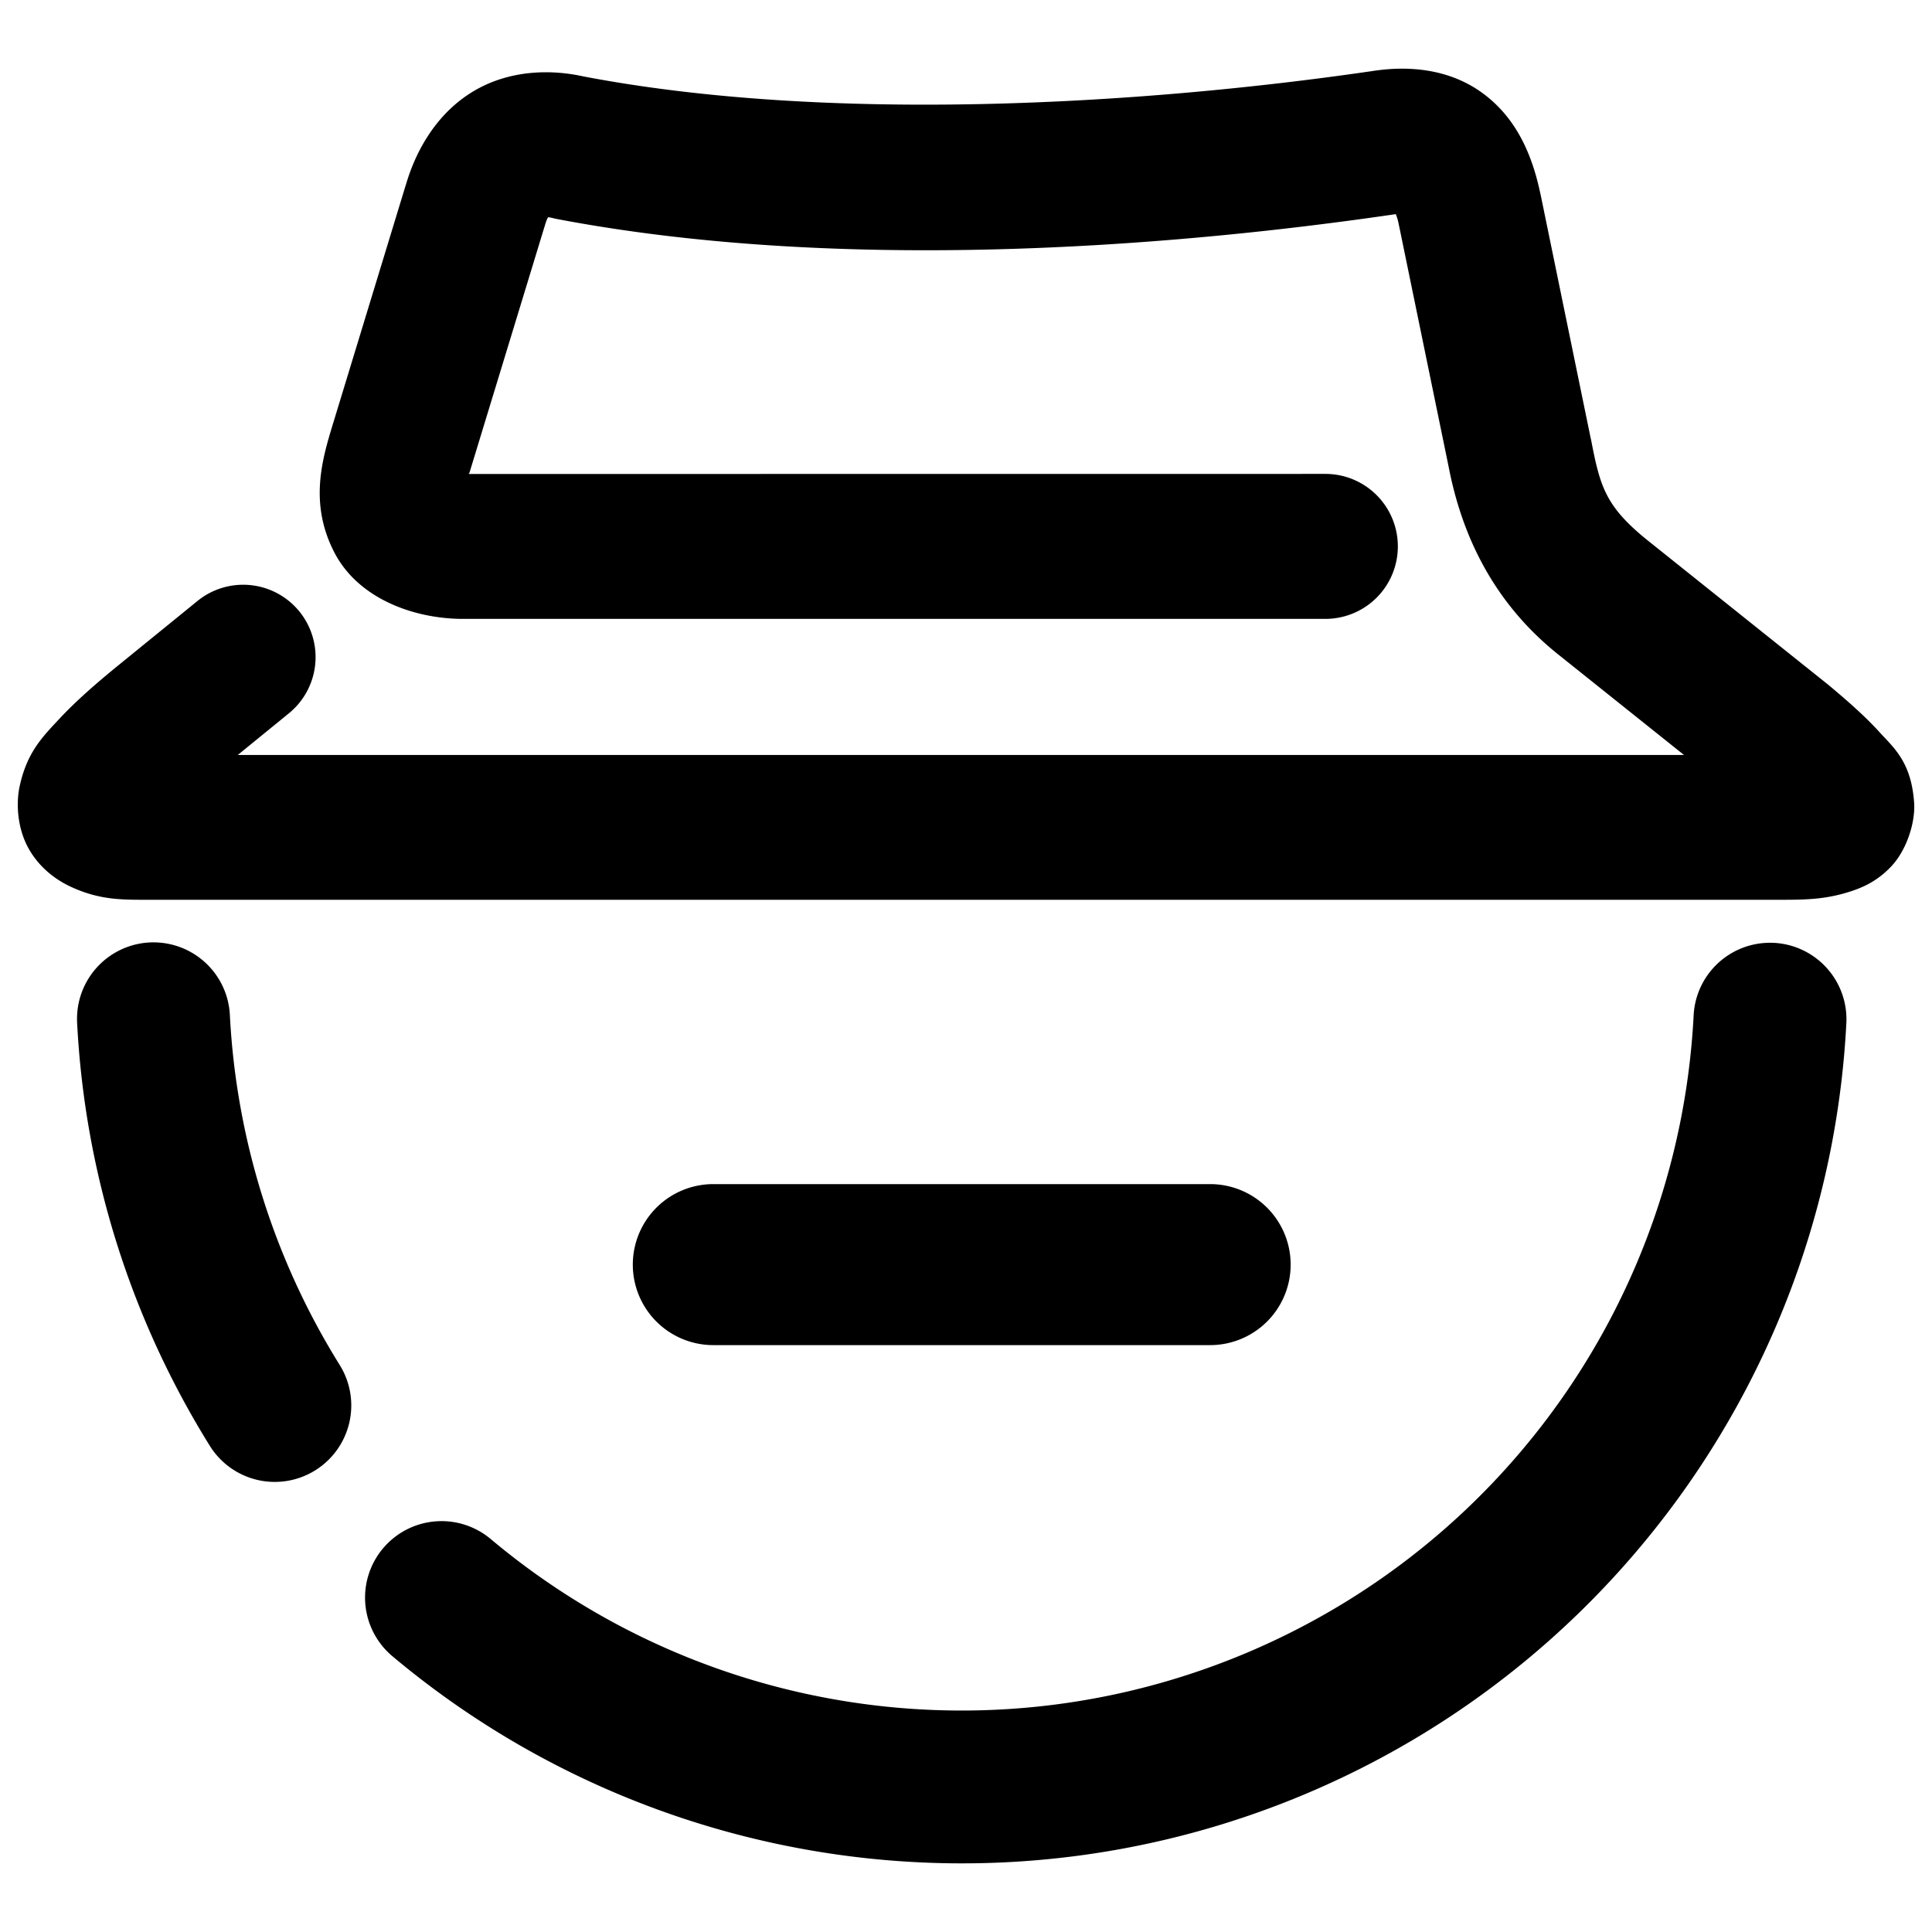 <svg xmlns="http://www.w3.org/2000/svg" width="48" height="48">
	<path d="m 34.705,1.708 c -0.237,0.007 -0.468,0.033 -0.686,0.07 l 0.045,-0.008 c -5.763,0.838 -13.474,1.292 -19.568,0.129 l 0.086,0.02 c -0.891,-0.216 -1.935,-0.177 -2.812,0.344 -0.878,0.521 -1.427,1.419 -1.693,2.354 l 0.008,-0.033 -1.861,6.104 a 1.8,1.8 0 0 0 -0.002,0.008 c -0.261,0.868 -0.504,1.896 0.088,3.035 0.592,1.139 1.968,1.645 3.197,1.645 H 32.928 a 1.8,1.8 0 0 0 1.801,-1.801 1.8,1.8 0 0 0 -1.801,-1.801 l -21.281,0.002 c 0.011,-0.052 0.002,0.019 0.021,-0.045 l 1.859,-6.096 a 1.8,1.8 0 0 0 0.01,-0.031 c 0.037,-0.13 0.061,-0.17 0.08,-0.207 0.028,0.004 0.039,0.002 0.117,0.021 a 1.8,1.8 0 0 0 0.086,0.02 c 6.794,1.297 14.743,0.772 20.762,-0.104 a 1.8,1.8 0 0 0 0.043,-0.006 c 0.041,-0.007 0.024,-0.004 0.053,-0.008 0.023,0.065 0.041,0.095 0.072,0.244 l 1.242,6.037 c 0.292,1.51 0.992,3.278 2.723,4.66 l 3.123,2.496 H 5.908 L 7.176,17.723 A 1.8,1.8 0 0 0 7.438,15.192 1.8,1.8 0 0 0 4.905,14.932 l -1.938,1.576 c -0.598,0.486 -1.089,0.919 -1.496,1.355 -0.407,0.437 -0.797,0.818 -0.982,1.668 -0.093,0.425 -0.061,1.042 0.219,1.545 0.28,0.503 0.709,0.798 1.059,0.959 0.698,0.321 1.237,0.32 1.877,0.32 H 44.227 c 0.622,0 1.117,-0.006 1.727,-0.201 0.305,-0.097 0.677,-0.248 1.041,-0.637 0.364,-0.388 0.595,-1.065 0.561,-1.574 C 47.486,18.926 47.045,18.575 46.694,18.188 46.342,17.802 45.936,17.443 45.446,17.032 a 1.8,1.8 0 0 0 -0.033,-0.027 L 40.963,13.448 C 39.883,12.585 39.755,12.094 39.528,10.917 a 1.8,1.8 0 0 0 -0.006,-0.021 L 38.276,4.835 a 1.8,1.8 0 0 0 -0.002,-0.004 c -0.194,-0.937 -0.575,-1.887 -1.445,-2.521 -0.435,-0.317 -0.918,-0.488 -1.402,-0.561 -0.242,-0.036 -0.484,-0.048 -0.721,-0.041 z M 3.834,23.413 a 1.9,1.9 84.834 0 0 -0.117,0.002 1.9,1.9 84.834 0 0 -1.379,0.701 1.9,1.9 84.834 0 0 -0.422,1.293 c 0.19,3.727 1.325,7.344 3.297,10.512 A 1.9,1.9 84.834 0 0 7.832,36.53 1.9,1.9 84.834 0 0 8.44,33.913 C 6.808,31.292 5.869,28.299 5.711,25.216 A 1.9,1.9 84.834 0 0 3.834,23.413 Z m 40.152,0.01 a 1.9,1.9 84.834 0 0 -1.908,1.801 c -0.355,6.902 -4.578,12.999 -10.914,15.758 -6.336,2.759 -13.677,1.698 -18.971,-2.744 a 1.9,1.9 84.834 0 0 -2.678,0.232 1.9,1.9 84.834 0 0 0.234,2.678 c 6.392,5.364 15.279,6.649 22.93,3.318 7.651,-3.331 12.765,-10.713 13.193,-19.047 a 1.9,1.9 84.834 0 0 -1.799,-1.994 1.9,1.9 84.834 0 0 -0.088,-0.002 z m -26.264,5.996 a 2,2 0 0 0 -2,2 2,2 0 0 0 2,2 h 12.344 a 2,2 0 0 0 2,-2 2,2 0 0 0 -2,-2 z" fill="#000000"/>
</svg>
